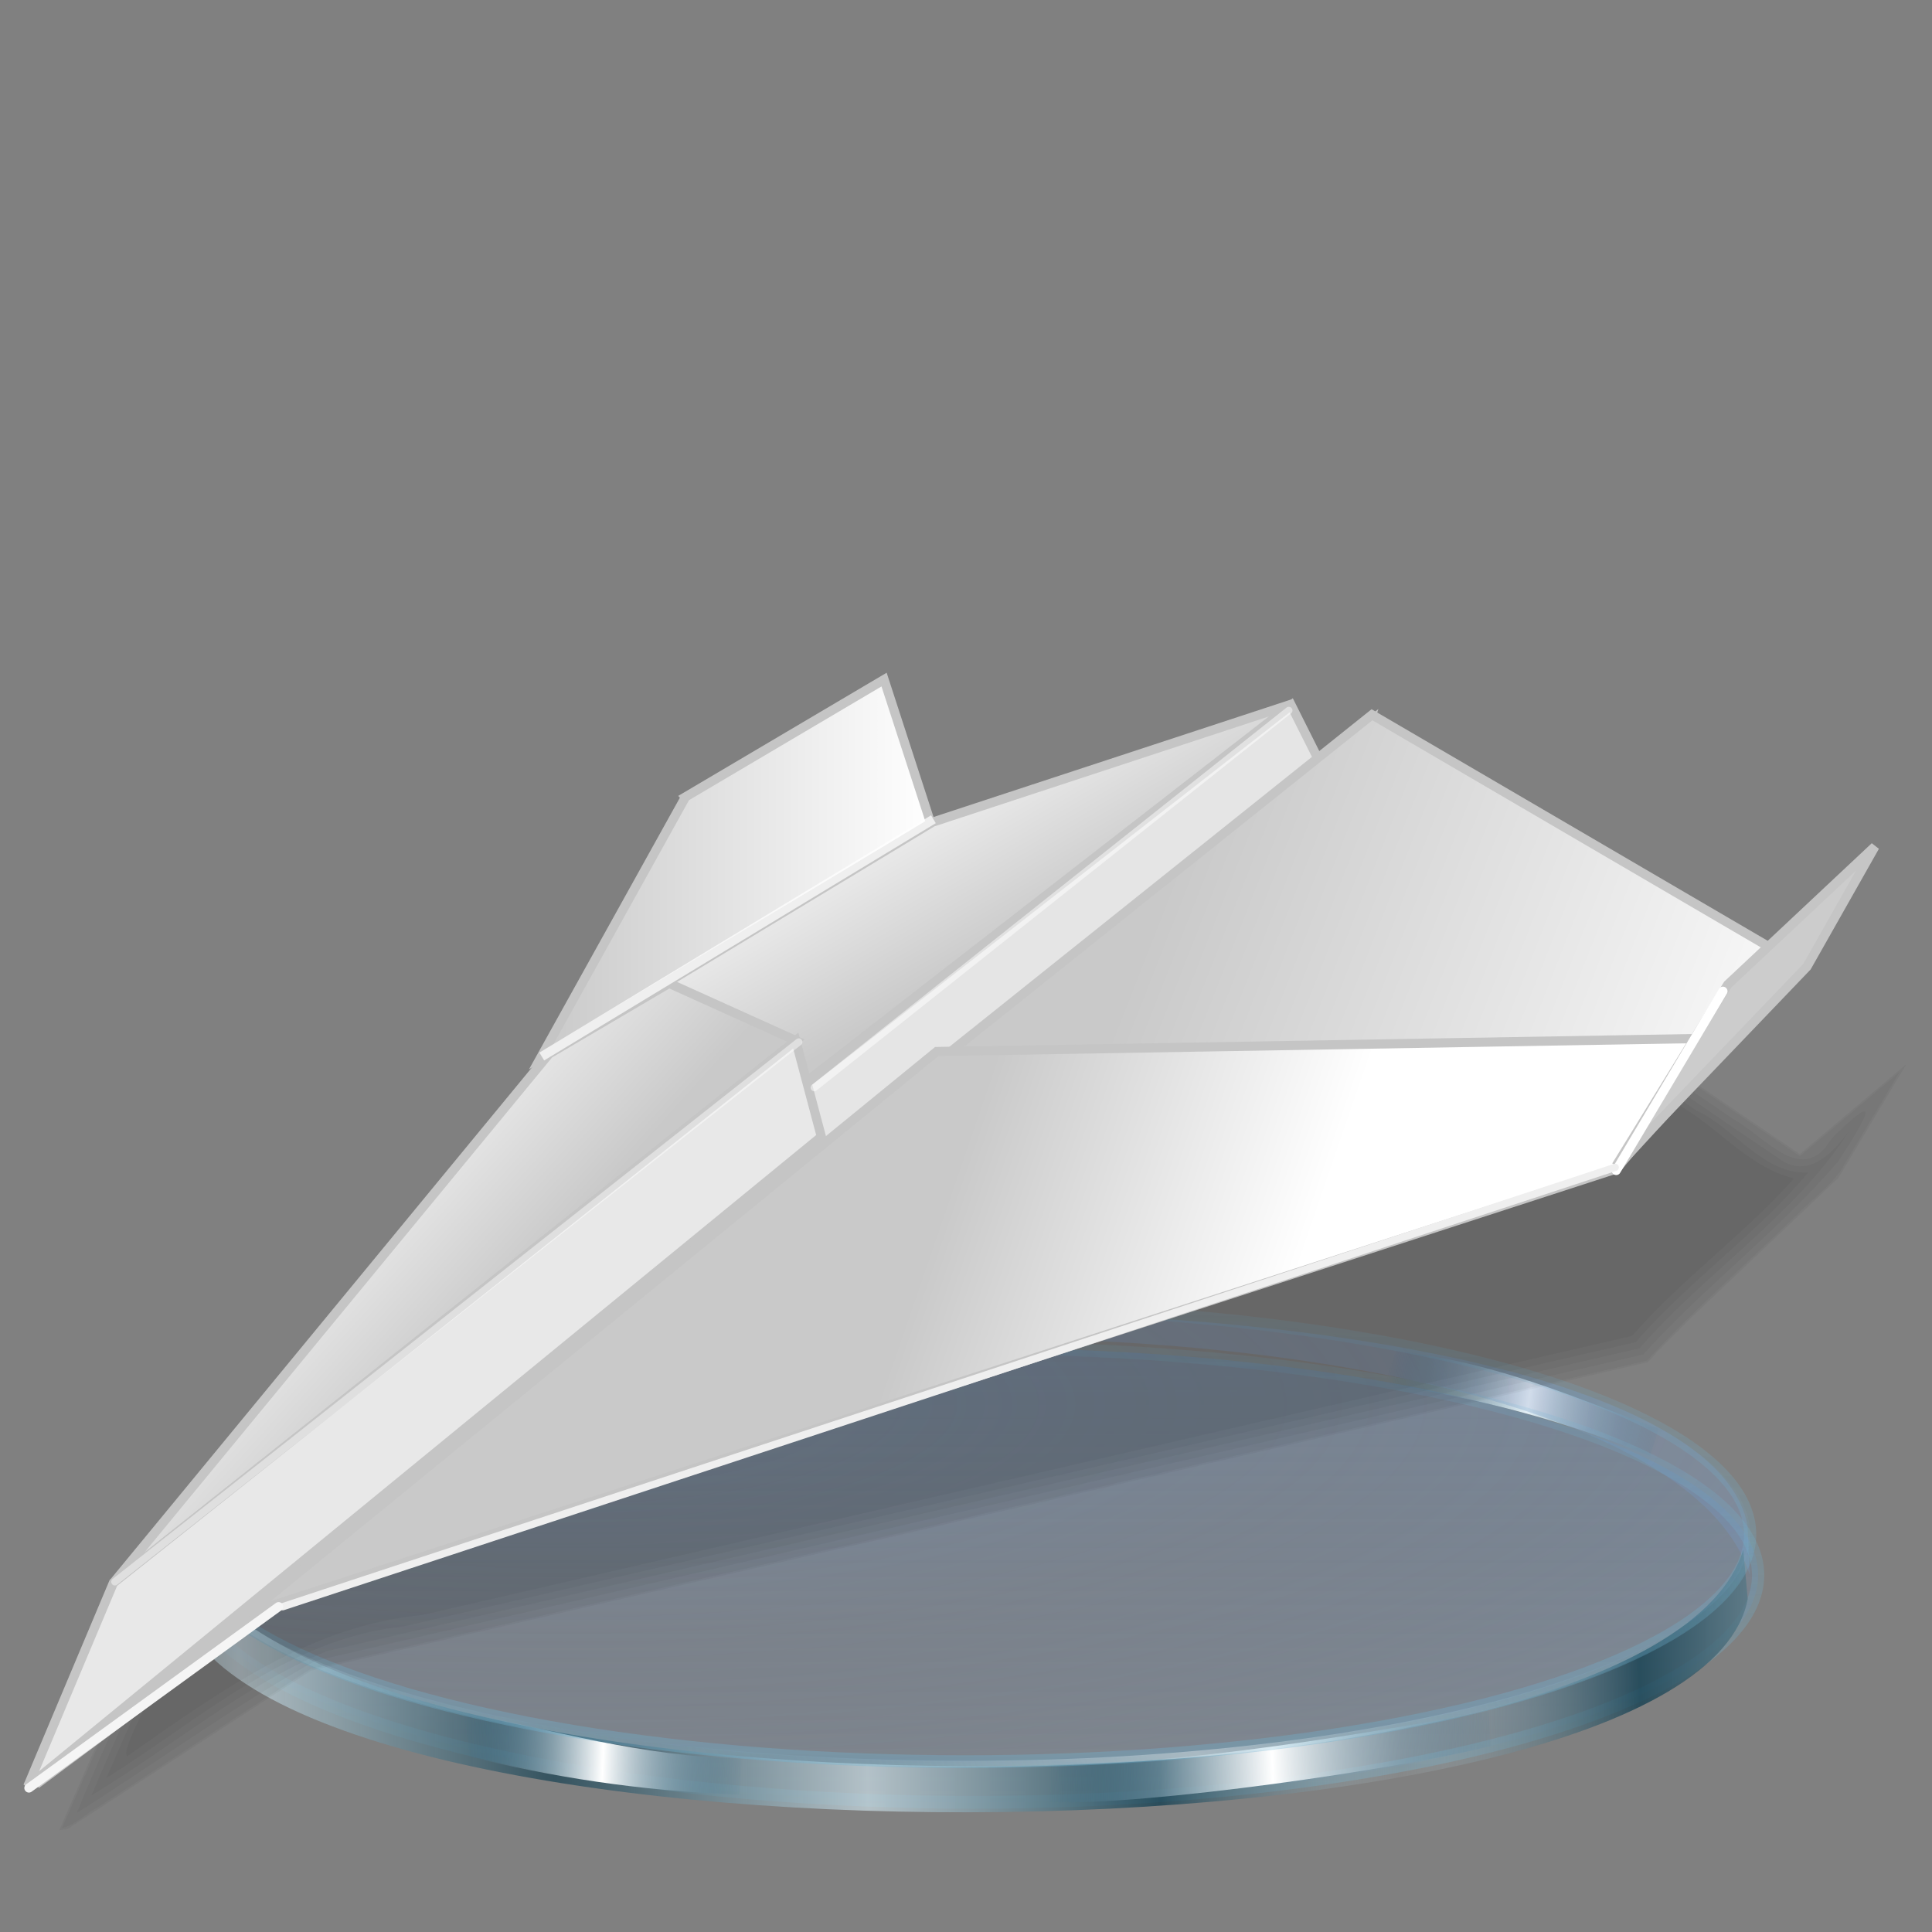 <?xml version="1.0" encoding="UTF-8" standalone="no"?>
<!-- Created with Inkscape (http://www.inkscape.org/) -->

<svg
   xmlns:dc="http://purl.org/dc/elements/1.1/"
   xmlns:cc="http://creativecommons.org/ns#"
   xmlns:rdf="http://www.w3.org/1999/02/22-rdf-syntax-ns#"
   xmlns:svg="http://www.w3.org/2000/svg"
   xmlns="http://www.w3.org/2000/svg"
   xmlns:xlink="http://www.w3.org/1999/xlink"
   xmlns:sodipodi="http://sodipodi.sourceforge.net/DTD/sodipodi-0.dtd"
   xmlns:inkscape="http://www.inkscape.org/namespaces/inkscape"
   id="svg2457"
   sodipodi:version="0.32"
   inkscape:version="0.91 r13725"
   width="256"
   height="256"
   version="1.0"
   sodipodi:docname="folder-activities.svg"
   inkscape:output_extension="org.inkscape.output.svg.inkscape">
  <rect width="100%" height="100%" fill="#808080" stroke="none"/>
  <defs
     id="defs2460">
    <linearGradient
       y2="-7.475"
       x2="16.09"
       y1="-7.475"
       x1="13.515"
       spreadMethod="reflect"
       gradientUnits="userSpaceOnUse"
       id="linearGradient2595"
       xlink:href="#linearGradient3578"
       inkscape:collect="always" />
    <linearGradient
       y2="-7.475"
       x2="16.09"
       y1="-2.21"
       x1="15.65"
       spreadMethod="reflect"
       gradientUnits="userSpaceOnUse"
       id="linearGradient3610"
       xlink:href="#linearGradient3578"
       inkscape:collect="always" />
    <linearGradient
       y2="-7.475"
       x2="16.09"
       y1="-6.409"
       x1="10.621"
       spreadMethod="reflect"
       gradientUnits="userSpaceOnUse"
       id="linearGradient3608"
       xlink:href="#linearGradient3578"
       inkscape:collect="always" />
    <linearGradient
       y2="-1.513"
       x2="9.718"
       y1="-5.887"
       x1="11.187"
       spreadMethod="reflect"
       gradientUnits="userSpaceOnUse"
       id="linearGradient3606"
       xlink:href="#linearGradient3578"
       inkscape:collect="always" />
    <linearGradient
       y2="-4.516"
       x2="12.916"
       y1="-3.754"
       x1="7.771"
       spreadMethod="reflect"
       gradientUnits="userSpaceOnUse"
       id="linearGradient3604"
       xlink:href="#linearGradient3578"
       inkscape:collect="always" />
    <linearGradient
       y2="-3.733"
       x2="14.94"
       y1="-2.275"
       x1="17.08"
       spreadMethod="reflect"
       gradientUnits="userSpaceOnUse"
       id="linearGradient3602"
       xlink:href="#linearGradient3578"
       inkscape:collect="always" />
    <linearGradient
       y2="-1.992"
       x2="17.377"
       y1="-6.256"
       x1="15.582"
       spreadMethod="reflect"
       gradientUnits="userSpaceOnUse"
       id="linearGradient3600"
       xlink:href="#linearGradient3578"
       inkscape:collect="always" />
    <linearGradient
       y2="-7.475"
       x2="16.09"
       y1="-10.978"
       x1="16.691"
       spreadMethod="reflect"
       gradientUnits="userSpaceOnUse"
       id="linearGradient3598"
       xlink:href="#linearGradient3578"
       inkscape:collect="always" />
    <linearGradient
       y2="-11.199"
       x2="11.132"
       y1="-11.391"
       x1="16.387"
       spreadMethod="reflect"
       gradientUnits="userSpaceOnUse"
       id="linearGradient3596"
       xlink:href="#linearGradient3578"
       inkscape:collect="always" />
    <linearGradient
       y2="-2.688"
       x2="8.696"
       y1="-11.587"
       x1="12.04"
       spreadMethod="reflect"
       gradientUnits="userSpaceOnUse"
       id="linearGradient3594"
       xlink:href="#linearGradient3578"
       inkscape:collect="always" />
    <linearGradient
       y2="-5.778"
       x2="11.372"
       y1="-10.151"
       x1="12.906"
       spreadMethod="reflect"
       gradientUnits="userSpaceOnUse"
       id="linearGradient3592"
       xlink:href="#linearGradient3578"
       inkscape:collect="always" />
    <linearGradient
       y2="-6.953"
       x2="17.747"
       y1="-5.908"
       x1="16.387"
       spreadMethod="reflect"
       gradientUnits="userSpaceOnUse"
       id="linearGradient3590"
       xlink:href="#linearGradient3578"
       inkscape:collect="always" />
    <linearGradient
       y2="-8.02"
       x2="17.07"
       y1="-7.475"
       x1="13.515"
       spreadMethod="reflect"
       gradientUnits="userSpaceOnUse"
       id="linearGradient3588"
       xlink:href="#linearGradient3578"
       inkscape:collect="always" />
    <linearGradient
       y2="-6.583"
       x2="18.617"
       y1="-5.212"
       x1="16.909"
       spreadMethod="reflect"
       gradientUnits="userSpaceOnUse"
       id="linearGradient3586"
       xlink:href="#linearGradient3578"
       inkscape:collect="always" />
    <linearGradient
       id="linearGradient3578">
      <stop
         id="stop3580"
         stop-color="#000000"
         stop-opacity="1" />
      <stop
         id="stop3582"
         offset="1"
         stop-color="#fffcfc"
         stop-opacity="1" />
    </linearGradient>
    <linearGradient
       y2="234.13"
       x2="144.1"
       y1="264.77"
       x1="66.09"
       spreadMethod="reflect"
       gradientTransform="matrix(0.827,0,0,0.862,114.192,14.734)"
       gradientUnits="userSpaceOnUse"
       id="linearGradient3881"
       xlink:href="#linearGradient3824"
       inkscape:collect="always" />
    <linearGradient
       y2="173.91"
       x2="67.09"
       y1="264.77"
       x1="66.09"
       gradientUnits="userSpaceOnUse"
       id="linearGradient3879"
       xlink:href="#linearGradient3773"
       inkscape:collect="always" />
    <radialGradient
       r="126.76"
       fy="149.73"
       fx="-39.669"
       cy="149.73"
       cx="-39.669"
       spreadMethod="reflect"
       gradientTransform="matrix(1,0,0,0.283,0,157.826)"
       gradientUnits="userSpaceOnUse"
       id="radialGradient3876"
       xlink:href="#linearGradient3815"
       inkscape:collect="always" />
    <linearGradient
       y2="254.22"
       x2="266.18"
       y1="253.18"
       x1="229.62"
       spreadMethod="reflect"
       gradientTransform="matrix(-0.827,0,0,0.633,365.062,74.618)"
       gradientUnits="userSpaceOnUse"
       id="linearGradient3874"
       xlink:href="#linearGradient3757"
       inkscape:collect="always" />
    <linearGradient
       y2="252.55"
       x2="249.45"
       y1="251.92"
       x1="226.48"
       spreadMethod="reflect"
       gradientTransform="matrix(0.827,0,0,0.608,-100.847,80.374)"
       gradientUnits="userSpaceOnUse"
       id="linearGradient3872"
       xlink:href="#linearGradient3757"
       inkscape:collect="always" />
    <linearGradient
       y2="234.6"
       x2="354.07"
       y1="236.06"
       x1="218.43"
       spreadMethod="reflect"
       gradientTransform="matrix(0.827,0,0,0.827,-100.847,27.345)"
       gradientUnits="userSpaceOnUse"
       id="linearGradient3868"
       xlink:href="#linearGradient3851"
       inkscape:collect="always" />
    <linearGradient
       y2="256.25"
       x2="17.757"
       y1="183.53"
       x1="17.757"
       gradientUnits="userSpaceOnUse"
       id="linearGradient3864"
       xlink:href="#linearGradient3765"
       inkscape:collect="always" />
    <linearGradient
       y2="252.55"
       x2="249.45"
       y1="251.92"
       x1="226.48"
       spreadMethod="reflect"
       gradientTransform="matrix(-0.82,-0.107,0.107,-0.82,367.072,422.465)"
       gradientUnits="userSpaceOnUse"
       id="linearGradient3862"
       xlink:href="#linearGradient3757"
       inkscape:collect="always" />
    <linearGradient
       y2="254.22"
       x2="266.18"
       y1="253.18"
       x1="229.62"
       spreadMethod="reflect"
       gradientTransform="matrix(0.827,0,0,-0.827,-106.377,393.99)"
       gradientUnits="userSpaceOnUse"
       id="linearGradient3860"
       xlink:href="#linearGradient3757"
       inkscape:collect="always" />
    <linearGradient
       id="linearGradient3757">
      <stop
         id="stop3759"
         stop-color="#ffffff"
         stop-opacity="1" />
      <stop
         id="stop3761"
         offset="1"
         stop-color="#286483"
         stop-opacity="0" />
    </linearGradient>
    <linearGradient
       id="linearGradient3765">
      <stop
         id="stop3767"
         stop-color="#668dbd"
         stop-opacity="0.353" />
      <stop
         id="stop3769"
         offset="1"
         stop-color="#668dbd"
         stop-opacity="0.094" />
    </linearGradient>
    <linearGradient
       id="linearGradient3773">
      <stop
         id="stop3775"
         stop-color="#70b5d4"
         stop-opacity="0.838" />
      <stop
         id="stop3777"
         offset="1"
         stop-color="#70b5d4"
         stop-opacity="0.275" />
    </linearGradient>
    <linearGradient
       id="linearGradient3815">
      <stop
         id="stop3817"
         stop-color="#9fcaff"
         stop-opacity="0.113" />
      <stop
         offset="1"
         id="stop3819"
         stop-color="#668dbd"
         stop-opacity="0" />
    </linearGradient>
    <linearGradient
       id="linearGradient3824">
      <stop
         id="stop3826"
         stop-color="#ffffff"
         stop-opacity="0.838" />
      <stop
         offset="1"
         id="stop3828"
         stop-color="#70b5d4"
         stop-opacity="0" />
    </linearGradient>
    <linearGradient
       id="linearGradient3851">
      <stop
         id="stop3853"
         stop-color="#123e50"
         stop-opacity="0.683" />
      <stop
         offset="0.371"
         id="stop3861"
         stop-color="#c6d7de"
         stop-opacity="0.749" />
      <stop
         offset="0.716"
         id="stop3859"
         stop-color="#123e50"
         stop-opacity="0.782" />
      <stop
         id="stop3855"
         offset="1"
         stop-color="#c3d4db"
         stop-opacity="0.099" />
    </linearGradient>
    <linearGradient
       id="linearGradient3172">
      <stop
         stop-opacity="1"
         stop-color="#c9c9c9"
         id="stop3174" />
      <stop
         stop-opacity="1"
         stop-color="#ffffff"
         id="stop3176"
         offset="1" />
    </linearGradient>
    <linearGradient
       y2="246.45"
       x2="583.91"
       y1="246.45"
       x1="370.41"
       gradientUnits="userSpaceOnUse"
       id="linearGradient3332"
       xlink:href="#linearGradient3172"
       inkscape:collect="always" />
    <linearGradient
       y2="217.37"
       x2="486.37"
       y1="332.11"
       x1="552.26"
       gradientUnits="userSpaceOnUse"
       id="linearGradient3334"
       xlink:href="#linearGradient3172"
       inkscape:collect="always" />
    <linearGradient
       y2="396.97"
       x2="234.41"
       y1="492.96"
       x1="340.64"
       gradientUnits="userSpaceOnUse"
       id="linearGradient3336"
       xlink:href="#linearGradient3172"
       inkscape:collect="always" />
    <linearGradient
       y2="407.59"
       x2="1058.62"
       y1="269.7"
       x1="706.89"
       gradientUnits="userSpaceOnUse"
       id="linearGradient3338"
       xlink:href="#linearGradient3172"
       inkscape:collect="always" />
    <linearGradient
       y2="529.58"
       x2="762.05"
       y1="466.42"
       x1="578.32"
       gradientUnits="userSpaceOnUse"
       id="linearGradient3340"
       xlink:href="#linearGradient3172"
       inkscape:collect="always" />
  </defs>
  <sodipodi:namedview
     inkscape:window-height="1057"
     inkscape:window-width="1920"
     inkscape:pageshadow="2"
     inkscape:pageopacity="0"
     guidetolerance="10.0"
     gridtolerance="10.0"
     objecttolerance="10.0"
     borderopacity="1.0"
     bordercolor="#666666"
     pagecolor="#ffffff"
     id="base"
     showgrid="false"
     inkscape:zoom="3.3789062"
     inkscape:cx="128"
     inkscape:cy="128"
     inkscape:window-x="-2"
     inkscape:window-y="-5"
     inkscape:current-layer="svg2457"
     inkscape:window-maximized="1" />
  <g
     id="g3846"
     transform="translate(-6.554,-0.92)">
    <path
       sodipodi:nodetypes="ccccc"
       inkscape:connector-curvature="0"
       id="path3807"
       d="m 54.736,189.873 c 11.343,-2.986 45.459,-11.095 58.887,-9.859 l -0.886,-4.417 c -12.716,0.165 -45.309,4.766 -58.434,9.796 z"
       opacity="0.6"
       fill="url(#linearGradient3860)"
       stroke="none"
       fill-opacity="1" />
    <path
       d="m 225.185,193.85 c -10.996,-4.577 -21.979,-7.512 -35.16,-9.587 l 1.518,-4.32 c 13.501,1.503 24.017,6.306 34.784,10.309 z"
       id="path3803"
       inkscape:connector-curvature="0"
       sodipodi:nodetypes="ccccc"
       fill="url(#linearGradient3862)"
       stroke="none"
       fill-opacity="1" />
    <path
       sodipodi:nodetypes="ccccc"
       inkscape:connector-curvature="0"
       id="path3781"
       d="m 29.953,202.769 0.296,6.783 c 17.429,-41.667 194.672,-41.857 208.155,0 l -0.296,-6.502 C 231.103,165.66 39.311,165.153 29.953,202.769 Z"
       fill="#7b97c2"
       stroke="none"
       fill-opacity="0.332" />
    <ellipse
       transform="matrix(0.827,0,0,0.862,115.18,19.83)"
       id="path3755"
       stroke-miterlimit="4"
       cx="24.564"
       cy="220.19"
       rx="125.78"
       ry="34.923"
       stroke-dasharray="none"
       stroke-opacity="0.427"
       fill="url(#linearGradient3864)"
       stroke="url(#linearGradient3879)"
       fill-opacity="1"
       stroke-width="1.959" />
    <path
       d="m 29.983,213.069 0.067,-8.22 c 13.102,40.124 195.927,39.629 207.496,1.437 l 0.592,6.502 C 231.132,250.178 39.34,250.685 29.983,213.069 Z"
       id="path3783"
       inkscape:connector-curvature="0"
       sodipodi:nodetypes="ccccc"
       fill="url(#linearGradient3868)"
       stroke="none"
       fill-opacity="1" />
    <ellipse
       id="path3785"
       transform="matrix(0.827,0,0,0.89,114.517,13.925)"
       stroke-miterlimit="4"
       cx="24.564"
       cy="220.19"
       rx="125.78"
       ry="34.923"
       stroke-dasharray="none"
       stroke-opacity="0.427"
       fill="none"
       stroke="url(#linearGradient3879)"
       stroke-width="1.959" />
    <path
       sodipodi:nodetypes="ccccc"
       inkscape:connector-curvature="0"
       id="path3789"
       d="m 68.008,227.81 c 11.496,2.29 23.526,5.878 36.865,6.135 l -0.346,4.779 c -13.505,-0.504 -25.08,-2.407 -35.682,-5.023 z"
       fill="url(#linearGradient3872)"
       stroke="none"
       fill-opacity="1" />
    <path
       d="m 203.819,227.637 c -11.343,2.117 -44.492,8.055 -57.986,6.597 l -0.144,5.491 c 12.959,0.451 46.312,-4.401 58.375,-7.444 z"
       id="path3799"
       inkscape:connector-curvature="0"
       sodipodi:nodetypes="ccccc"
       fill="url(#linearGradient3874)"
       stroke="none"
       fill-opacity="1" />
    <ellipse
       id="path3811"
       transform="matrix(0.827,0,0,0.862,114.122,14.437)"
       stroke-miterlimit="4"
       cx="24.564"
       cy="220.19"
       rx="125.78"
       ry="34.923"
       stroke-dasharray="none"
       stroke-opacity="0.427"
       fill="url(#radialGradient3876)"
       stroke="url(#linearGradient3879)"
       fill-opacity="1"
       stroke-width="1.959" />
    <path
       sodipodi:nodetypes="csc"
       inkscape:connector-curvature="0"
       id="path3821"
       d="m 238.526,204.545 c 0,16.626 -46.571,30.105 -104.02,30.105 -57.448,0 -104.02,-13.478 -104.02,-30.105"
       stroke-miterlimit="4"
       stroke-dasharray="none"
       stroke-opacity="0.427"
       fill="none"
       stroke="url(#linearGradient3881)"
       stroke-width="0.827" />
  </g>
  <g
     inkscape:label="1. réteg"
     id="layer1"
     transform="translate(2.151,-3.489)">
    <g
       id="g2637">
      <g
         id="g3612"
         transform="translate(-2.572,0)">
        <g
           id="g2650"
           fill="url(#linearGradient2595)"
           font-family="Bitstream Vera Sans"
           stroke="none"
           font-style="normal"
           fill-opacity="1"
           font-weight="normal"
           font-size="12">
          <path
             id="path2652"
             d="m 16.188,-12.219 -4.094,0.031 0.707,0.707 4.094,-0.031 -0.707,-0.707 z"
             inkscape:connector-curvature="0"
             fill="url(#linearGradient2595)"
             fill-opacity="1" />
          <path
             id="path2654"
             d="M 12.094,-12.188 8.75,-3.438 9.457,-2.73 12.801,-11.48 12.094,-12.188 z"
             inkscape:connector-curvature="0"
             fill="url(#linearGradient2595)"
             fill-opacity="1" />
          <path
             id="path2662"
             d="m 14.75,-5.688 0.781,2.219 0.707,0.707 -0.781,-2.219 L 14.75,-5.688 z"
             inkscape:connector-curvature="0"
             fill="url(#linearGradient2595)"
             fill-opacity="1" />
          <path
             id="path2664"
             d="m 15.531,-3.469 0,0.031 0.707,0.707 0,-0.031 L 15.531,-3.469 z"
             inkscape:connector-curvature="0"
             fill="url(#linearGradient2595)"
             fill-opacity="1" />
          <path
             id="path2672"
             d="m 17.92,-11.52 c -0.442,-0.442 -1.024,-0.714 -1.733,-0.699 l 0.707,0.707 c 0.709,-0.015 1.291,0.258 1.733,0.699 l -0.707,-0.707 z"
             inkscape:connector-curvature="0"
             fill="url(#linearGradient2595)"
             fill-opacity="1" />
          <path
             id="path2674"
             d="m 16.219,-11.969 c 0.6,0.003 1.098,0.243 1.481,0.626 l 0.707,0.707 c -0.383,-0.383 -0.882,-0.623 -1.481,-0.626 L 16.219,-11.969 z"
             inkscape:connector-curvature="0"
             fill="url(#linearGradient3598)"
             fill-opacity="1" />
          <path
             id="path2676"
             d="m 17.7,-11.343 c 1.561,1.561 1.198,5.5 -2.106,5.437 l 0.707,0.707 c 3.305,0.063 3.668,-3.875 2.106,-5.437 l -0.707,-0.707 z"
             inkscape:connector-curvature="0"
             fill="url(#linearGradient2595)"
             fill-opacity="1" />
          <path
             id="path2678"
             d="m 15.594,-5.906 0.781,2.188 0.707,0.707 -0.781,-2.188 L 15.594,-5.906 z"
             inkscape:connector-curvature="0"
             fill="url(#linearGradient2595)"
             fill-opacity="1" />
          <path
             id="path2680"
             d="m 16.375,-3.719 -0.656,0 0.707,0.707 0.656,0 L 16.375,-3.719 z"
             inkscape:connector-curvature="0"
             fill="url(#linearGradient2595)"
             fill-opacity="1" />
          <path
             id="path2684"
             d="m 14.875,-5.969 -4.312,0 0.707,0.707 4.312,0 L 14.875,-5.969 z"
             inkscape:connector-curvature="0"
             fill="url(#linearGradient2595)"
             fill-opacity="1" />
          <path
             id="path2686"
             d="M 10.562,-5.969 9.75,-3.75 l 0.707,0.707 0.812,-2.219 L 10.562,-5.969 z"
             inkscape:connector-curvature="0"
             fill="url(#linearGradient2595)"
             fill-opacity="1" />
          <path
             id="path2690"
             d="m 9.188,-3.75 3.094,-8.156 0.707,0.707 L 9.895,-3.043 9.188,-3.75 z"
             inkscape:connector-curvature="0"
             fill="url(#linearGradient3594)"
             fill-opacity="1" />
          <path
             id="path2660"
             d="m 10.812,-5.688 3.938,0 0.707,0.707 -3.938,0 L 10.812,-5.688 z"
             inkscape:connector-curvature="0"
             fill="url(#linearGradient3608)"
             fill-opacity="1" />
          <path
             id="path2682"
             d="m 15.719,-3.719 -0.844,-2.25 0.707,0.707 0.844,2.25 L 15.719,-3.719 z"
             inkscape:connector-curvature="0"
             fill="url(#linearGradient3610)"
             fill-opacity="1" />
          <path
             id="path2688"
             d="m 9.75,-3.75 -0.562,0 0.707,0.707 0.563,0 L 9.75,-3.75 z"
             inkscape:connector-curvature="0"
             fill="url(#linearGradient2595)"
             fill-opacity="1" />
          <path
             id="path2692"
             d="m 12.281,-11.906 3.938,-0.062 0.707,0.707 -3.938,0.062 -0.707,-0.707 z"
             inkscape:connector-curvature="0"
             fill="url(#linearGradient3596)"
             fill-opacity="1" />
          <path
             id="path2694"
             d="m 13.594,-11.375 1.844,4.938 0.707,0.707 -1.844,-4.937 L 13.594,-11.375 z"
             inkscape:connector-curvature="0"
             fill="url(#linearGradient2595)"
             fill-opacity="1" />
          <path
             id="path2698"
             d="M 17.297,-10.695 C 16.872,-11.12 16.292,-11.392 15.594,-11.375 l 0.707,0.707 c 0.699,-0.017 1.278,0.255 1.703,0.68 L 17.297,-10.695 z"
             inkscape:connector-curvature="0"
             fill="url(#linearGradient2595)"
             fill-opacity="1" />
          <path
             id="path2700"
             d="m 15.594,-11.375 -2,0 0.707,0.707 2,0 L 15.594,-11.375 z"
             inkscape:connector-curvature="0"
             fill="url(#linearGradient2595)"
             fill-opacity="1" />
          <path
             id="path2702"
             d="m 12.5,-11.25 -1.781,4.875 0.707,0.707 1.781,-4.875 L 12.5,-11.25 z"
             inkscape:connector-curvature="0"
             fill="url(#linearGradient2595)"
             fill-opacity="1" />
          <path
             id="path2704"
             d="m 10.719,-6.375 4,0.062 0.707,0.707 -4,-0.062 L 10.719,-6.375 z"
             inkscape:connector-curvature="0"
             fill="url(#linearGradient2595)"
             fill-opacity="1" />
          <path
             id="path2706"
             d="m 14.719,-6.312 -1.75,-4.938 0.707,0.707 1.75,4.937 L 14.719,-6.312 z"
             inkscape:connector-curvature="0"
             fill="url(#linearGradient2595)"
             fill-opacity="1" />
          <path
             id="path2708"
             d="m 12.969,-11.25 -0.469,0 0.707,0.707 0.469,0 L 12.969,-11.25 z"
             inkscape:connector-curvature="0"
             fill="url(#linearGradient2595)"
             fill-opacity="1" />
          <path
             id="path2710"
             d="m 13.969,-11.125 1.594,0 0.707,0.707 -1.594,0 L 13.969,-11.125 z"
             inkscape:connector-curvature="0"
             fill="url(#linearGradient2595)"
             fill-opacity="1" />
          <path
             id="path2712"
             d="m 15.562,-11.125 c 0.701,-0.017 1.245,0.227 1.627,0.608 l 0.707,0.707 C 17.515,-10.191 16.97,-10.435 16.27,-10.418 L 15.562,-11.125 z"
             inkscape:connector-curvature="0"
             fill="url(#linearGradient2595)"
             fill-opacity="1" />
          <path
             id="path2714"
             d="m 17.189,-10.517 c 1.227,1.227 0.768,3.872 -1.595,3.798 l 0.707,0.707 c 2.364,0.075 2.822,-2.571 1.595,-3.798 L 17.189,-10.517 z"
             inkscape:connector-curvature="0"
             fill="url(#linearGradient3588)"
             fill-opacity="1" />
          <path
             id="path2716"
             d="m 15.594,-6.719 -1.625,-4.406 0.707,0.707 1.625,4.406 L 15.594,-6.719 z"
             inkscape:connector-curvature="0"
             fill="url(#linearGradient2595)"
             fill-opacity="1" />
          <path
             id="path2696"
             d="m 15.438,-6.438 c 2.997,0.075 3.231,-2.885 1.859,-4.257 l 0.707,0.707 c 1.372,1.372 1.138,4.332 -1.859,4.257 L 15.438,-6.438 z"
             inkscape:connector-curvature="0"
             fill="url(#linearGradient3590)"
             fill-opacity="1" />
          <path
             id="path2722"
             d="m 11.156,-6.656 1.594,-4.375 0.707,0.707 -1.594,4.375 L 11.156,-6.656 z"
             inkscape:connector-curvature="0"
             fill="url(#linearGradient3592)"
             fill-opacity="1" />
          <path
             id="path2718"
             d="m 12.75,-11.031 1.625,4.375 0.707,0.707 -1.625,-4.375 L 12.75,-11.031 z"
             inkscape:connector-curvature="0"
             fill="url(#linearGradient2595)"
             fill-opacity="1" />
          <path
             id="path2720"
             d="m 14.375,-6.656 -3.219,0 0.707,0.707 3.219,0 L 14.375,-6.656 z"
             inkscape:connector-curvature="0"
             fill="url(#linearGradient2595)"
             fill-opacity="1" />
          <path
             id="path2670"
             d="m 15.969,-5.688 c 3.266,0.063 3.65,-4.134 1.952,-5.832 l 0.707,0.707 c 1.698,1.698 1.315,5.895 -1.952,5.832 L 15.969,-5.688 z"
             inkscape:connector-curvature="0"
             fill="url(#linearGradient3586)"
             fill-opacity="1" />
          <path
             id="path2668"
             d="m 16.781,-3.438 -0.812,-2.25 0.707,0.707 0.812,2.25 L 16.781,-3.438 z"
             inkscape:connector-curvature="0"
             fill="url(#linearGradient3600)"
             fill-opacity="1" />
          <path
             id="path2666"
             d="m 15.531,-3.438 1.25,0 0.707,0.707 -1.25,0 L 15.531,-3.438 z"
             inkscape:connector-curvature="0"
             fill="url(#linearGradient3602)"
             fill-opacity="1" />
          <path
             id="path2656"
             d="m 8.75,-3.438 1.25,0 0.707,0.707 -1.25,0 L 8.75,-3.438 z"
             inkscape:connector-curvature="0"
             fill="url(#linearGradient3604)"
             fill-opacity="1" />
          <path
             id="path2658"
             d="m 10,-3.438 0.812,-2.25 0.707,0.707 -0.812,2.25 L 10,-3.438 z"
             inkscape:connector-curvature="0"
             fill="url(#linearGradient3606)"
             fill-opacity="1" />
        </g>
        <path
           id="path2505"
           d="m 16.188,-12.175 -4.094,0.031 -3.344,8.75 1.25,0 0.813,-2.25 3.938,0 0.781,2.219 0,0.031 1.25,0 -0.812,-2.25 c 4.116,0.079 3.654,-6.604 0.219,-6.531 z m 0.031,0.25 c 3.044,0.014 3.491,6.141 -0.625,6.063 l 0.781,2.188 -0.656,0 -0.844,-2.25 -4.312,0 -0.813,2.219 -0.562,0 3.094,-8.156 3.938,-0.062 z m -2.625,0.594 1.844,4.938 c 3.925,0.098 3.111,-5.01 0.156,-4.938 l -2,0 z m -1.094,0.125 -1.781,4.875 4,0.062 -1.75,-4.938 -0.469,0 z m 1.469,0.125 1.594,0 c 2.954,-0.073 3.13,4.504 0.031,4.406 l -1.625,-4.406 z m -1.219,0.094 1.625,4.375 -3.219,0 1.594,-4.375 z"
           inkscape:connector-curvature="0"
           fill="#333333"
           font-family="Bitstream Vera Sans"
           stroke="none"
           font-style="normal"
           fill-opacity="1"
           font-weight="normal"
           font-size="12" />
      </g>
      <path
         id="text2170"
         d="m 6.087,-4.024 c -0.011,-0.011 -0.022,-0.019 -0.035,-0.024 -0.012,-0.006 -0.026,-0.008 -0.041,-0.008 -0.053,1e-6 -0.094,0.032 -0.122,0.095 -0.028,0.063 -0.042,0.153 -0.042,0.27 l 0,0.548 -0.094,0 0,-1.04 0.094,0 0,0.162 c 0.02,-0.063 0.045,-0.11 0.077,-0.14 0.032,-0.031 0.07,-0.046 0.115,-0.046 0.006,1e-6 0.014,9.31e-4 0.021,0.003 0.008,0.001 0.016,0.003 0.026,0.006 l 5.09e-4,0.176 m 0.298,-0.04 c -0.05,1e-6 -0.09,0.036 -0.119,0.108 -0.029,0.071 -0.044,0.169 -0.044,0.294 0,0.124 0.014,0.223 0.043,0.294 0.029,0.071 0.069,0.107 0.12,0.107 0.05,0 0.089,-0.036 0.119,-0.108 0.029,-0.072 0.044,-0.17 0.044,-0.294 0,-0.123 -0.015,-0.221 -0.044,-0.293 -0.029,-0.072 -0.069,-0.109 -0.119,-0.109 m 0,-0.145 c 0.081,1e-6 0.145,0.048 0.192,0.145 0.046,0.097 0.07,0.23 0.07,0.401 -1e-6,0.17 -0.023,0.304 -0.07,0.401 -0.046,0.097 -0.11,0.145 -0.192,0.145 -0.082,0 -0.146,-0.048 -0.192,-0.145 -0.046,-0.097 -0.069,-0.231 -0.069,-0.401 0,-0.171 0.023,-0.305 0.069,-0.401 0.046,-0.097 0.111,-0.145 0.192,-0.145 m 0.637,0.145 c -0.05,1e-6 -0.09,0.036 -0.119,0.108 -0.029,0.071 -0.044,0.169 -0.044,0.294 0,0.124 0.014,0.223 0.043,0.294 0.029,0.071 0.069,0.107 0.12,0.107 0.05,0 0.089,-0.036 0.119,-0.108 0.029,-0.072 0.044,-0.17 0.044,-0.294 0,-0.123 -0.015,-0.221 -0.044,-0.293 -0.029,-0.072 -0.069,-0.109 -0.119,-0.109 m 0,-0.145 c 0.081,1e-6 0.145,0.048 0.192,0.145 0.046,0.097 0.07,0.23 0.07,0.401 0,0.17 -0.023,0.304 -0.07,0.401 -0.046,0.097 -0.11,0.145 -0.192,0.145 -0.082,0 -0.146,-0.048 -0.192,-0.145 -0.046,-0.097 -0.069,-0.231 -0.069,-0.401 0,-0.171 0.023,-0.305 0.069,-0.401 0.046,-0.097 0.111,-0.145 0.192,-0.145 m 0.509,-0.27 0,0.295 0.193,0 0,0.133 -0.193,0 0,0.565 c -1e-6,0.085 0.006,0.139 0.019,0.163 0.013,0.024 0.039,0.036 0.078,0.036 l 0.096,0 0,0.143 -0.096,0 c -0.072,0 -0.122,-0.024 -0.15,-0.073 -0.027,-0.05 -0.041,-0.139 -0.041,-0.269 l 0,-0.565 -0.069,0 0,-0.133 0.069,0 0,-0.295 0.094,0 m 0.424,0.103 0,0.521 0.129,0 c 0.048,0 0.085,-0.023 0.111,-0.068 0.026,-0.045 0.039,-0.11 0.039,-0.193 0,-0.083 -0.013,-0.147 -0.039,-0.192 -0.026,-0.045 -0.063,-0.068 -0.111,-0.068 l -0.129,0 m -0.103,-0.154 0.232,0 c 0.085,1e-6 0.15,0.035 0.193,0.106 0.044,0.07 0.066,0.173 0.066,0.308 0,0.137 -0.022,0.24 -0.066,0.31 -0.043,0.07 -0.108,0.105 -0.193,0.105 l -0.129,0 0,0.557 -0.103,0 0,-1.387 m 0.838,0.864 c -0.076,0 -0.128,0.016 -0.157,0.047 -0.029,0.032 -0.044,0.085 -0.044,0.162 0,0.061 0.011,0.109 0.033,0.145 0.022,0.035 0.052,0.053 0.09,0.053 0.052,0 0.094,-0.033 0.125,-0.1 0.032,-0.068 0.047,-0.157 0.047,-0.268 l 0,-0.038 -0.093,0 m 0.187,-0.071 0,0.594 -0.094,0 0,-0.158 c -0.021,0.063 -0.048,0.11 -0.08,0.14 -0.032,0.03 -0.071,0.045 -0.117,0.045 -0.058,0 -0.105,-0.03 -0.139,-0.089 -0.034,-0.06 -0.051,-0.14 -0.051,-0.241 0,-0.117 0.021,-0.205 0.064,-0.265 0.043,-0.059 0.107,-0.089 0.192,-0.089 l 0.131,0 0,-0.017 c 0,-0.079 -0.014,-0.139 -0.043,-0.182 -0.028,-0.043 -0.068,-0.065 -0.119,-0.065 -0.033,1e-6 -0.064,0.007 -0.095,0.021 -0.031,0.014 -0.061,0.036 -0.089,0.064 l 0,-0.158 c 0.034,-0.024 0.068,-0.042 0.1,-0.054 0.032,-0.012 0.064,-0.019 0.094,-0.019 0.082,1e-6 0.144,0.039 0.185,0.117 0.041,0.078 0.061,0.196 0.061,0.355 m 0.193,-0.852 0.094,0 0,1.445 -0.094,0 0,-1.445 m 0.647,0.92 c -1e-6,0.089 0.012,0.158 0.036,0.209 0.024,0.05 0.057,0.075 0.099,0.075 0.042,0 0.075,-0.025 0.098,-0.076 0.024,-0.051 0.036,-0.12 0.036,-0.208 0,-0.087 -0.012,-0.155 -0.037,-0.206 -0.024,-0.051 -0.057,-0.077 -0.099,-0.077 -0.041,1e-6 -0.074,0.025 -0.098,0.076 -0.024,0.051 -0.036,0.12 -0.036,0.207 m 0.277,0.278 c -0.02,0.048 -0.044,0.083 -0.07,0.106 -0.026,0.022 -0.057,0.033 -0.092,0.033 -0.058,0 -0.106,-0.038 -0.143,-0.115 -0.036,-0.077 -0.054,-0.178 -0.054,-0.302 0,-0.124 0.018,-0.224 0.055,-0.302 0.037,-0.077 0.084,-0.116 0.142,-0.116 0.035,1e-6 0.066,0.012 0.092,0.035 0.026,0.023 0.05,0.058 0.07,0.105 l 0,-0.122 0.073,0 0,0.684 c 0.05,-0.014 0.088,-0.055 0.116,-0.124 0.028,-0.069 0.042,-0.159 0.042,-0.268 -10e-7,-0.066 -0.005,-0.128 -0.016,-0.187 -0.011,-0.058 -0.027,-0.112 -0.048,-0.162 -0.035,-0.081 -0.078,-0.143 -0.129,-0.186 -0.051,-0.043 -0.106,-0.065 -0.165,-0.065 -0.042,2e-6 -0.082,0.01 -0.12,0.031 -0.038,0.02 -0.074,0.05 -0.106,0.089 -0.053,0.063 -0.095,0.146 -0.125,0.249 -0.03,0.102 -0.045,0.213 -0.045,0.333 0,0.098 0.01,0.191 0.029,0.277 0.02,0.086 0.048,0.162 0.085,0.228 0.036,0.064 0.077,0.113 0.124,0.147 0.047,0.034 0.097,0.051 0.15,0.051 0.044,0 0.087,-0.014 0.129,-0.041 0.042,-0.027 0.081,-0.065 0.117,-0.115 l 0.046,0.103 c -0.042,0.06 -0.089,0.106 -0.139,0.137 -0.05,0.032 -0.101,0.048 -0.152,0.048 -0.063,-10e-7 -0.122,-0.02 -0.178,-0.061 -0.056,-0.04 -0.105,-0.099 -0.149,-0.176 -0.043,-0.077 -0.077,-0.167 -0.099,-0.268 -0.023,-0.102 -0.034,-0.212 -0.034,-0.329 -10e-7,-0.113 0.012,-0.22 0.035,-0.322 0.023,-0.102 0.056,-0.192 0.099,-0.269 0.044,-0.079 0.094,-0.139 0.152,-0.18 0.057,-0.042 0.118,-0.063 0.182,-0.063 0.072,1e-6 0.139,0.027 0.2,0.081 0.062,0.054 0.114,0.13 0.155,0.229 0.025,0.061 0.045,0.127 0.058,0.198 0.014,0.071 0.02,0.145 0.02,0.221 -2e-6,0.163 -0.027,0.291 -0.081,0.385 -0.054,0.094 -0.128,0.143 -0.224,0.147 l 0,-0.143 m 0.851,-0.311 c -10e-7,-0.124 -0.014,-0.22 -0.042,-0.288 -0.028,-0.068 -0.067,-0.102 -0.118,-0.102 -0.05,1e-6 -0.089,0.034 -0.118,0.102 -0.028,0.068 -0.042,0.164 -0.042,0.288 0,0.123 0.014,0.219 0.042,0.287 0.028,0.068 0.067,0.102 0.118,0.102 0.051,1e-6 0.09,-0.034 0.118,-0.102 0.028,-0.068 0.042,-0.164 0.042,-0.287 m 0.094,0.403 c -1e-6,0.177 -0.022,0.309 -0.065,0.395 -0.043,0.087 -0.109,0.13 -0.198,0.13 -0.033,-1e-6 -0.064,-0.005 -0.093,-0.014 -0.029,-0.009 -0.058,-0.022 -0.085,-0.041 l 0,-0.166 c 0.027,0.027 0.055,0.047 0.081,0.06 0.027,0.013 0.054,0.02 0.082,0.02 0.061,-1e-6 0.107,-0.029 0.138,-0.088 0.031,-0.058 0.046,-0.146 0.046,-0.265 l 0,-0.085 c -0.019,0.061 -0.044,0.107 -0.074,0.137 -0.03,0.03 -0.066,0.046 -0.108,0.046 -0.07,0 -0.126,-0.049 -0.169,-0.146 -0.043,-0.097 -0.064,-0.226 -0.064,-0.386 0,-0.161 0.021,-0.29 0.064,-0.387 0.043,-0.097 0.099,-0.146 0.169,-0.146 0.042,1e-6 0.078,0.015 0.108,0.046 0.03,0.03 0.055,0.076 0.074,0.137 l 0,-0.158 0.094,0 0,0.911 m 0.637,-0.712 c 0.023,-0.077 0.051,-0.133 0.084,-0.17 0.033,-0.037 0.071,-0.055 0.115,-0.055 0.059,1e-6 0.105,0.038 0.137,0.114 0.032,0.076 0.048,0.183 0.048,0.323 l 0,0.628 -0.094,0 0,-0.622 c -10e-7,-0.1 -0.01,-0.174 -0.029,-0.222 -0.019,-0.048 -0.049,-0.072 -0.089,-0.072 -0.049,1e-6 -0.087,0.029 -0.115,0.088 -0.028,0.059 -0.042,0.139 -0.042,0.241 l 0,0.588 -0.094,0 0,-0.622 c 0,-0.1 -0.01,-0.174 -0.029,-0.222 -0.019,-0.048 -0.049,-0.072 -0.09,-0.072 -0.048,1e-6 -0.086,0.03 -0.114,0.089 -0.028,0.059 -0.042,0.139 -0.042,0.24 l 0,0.588 -0.094,0 0,-1.04 0.094,0 0,0.162 c 0.021,-0.064 0.047,-0.111 0.077,-0.141 0.03,-0.03 0.065,-0.046 0.106,-0.046 0.041,1e-6 0.077,0.019 0.105,0.058 0.029,0.038 0.051,0.094 0.065,0.167 m 0.831,0.318 c -0.076,0 -0.128,0.016 -0.157,0.047 -0.029,0.032 -0.044,0.085 -0.044,0.162 0,0.061 0.011,0.109 0.033,0.145 0.022,0.035 0.052,0.053 0.09,0.053 0.052,0 0.094,-0.033 0.125,-0.1 0.032,-0.068 0.047,-0.157 0.047,-0.268 l 0,-0.038 -0.093,0 m 0.187,-0.071 0,0.594 -0.094,0 0,-0.158 c -0.021,0.063 -0.048,0.11 -0.08,0.14 -0.032,0.03 -0.071,0.045 -0.117,0.045 -0.058,0 -0.105,-0.03 -0.139,-0.089 -0.034,-0.06 -0.051,-0.14 -0.051,-0.241 0,-0.117 0.021,-0.205 0.064,-0.265 0.043,-0.059 0.107,-0.089 0.192,-0.089 l 0.131,0 0,-0.017 c 0,-0.079 -0.014,-0.139 -0.043,-0.182 -0.028,-0.043 -0.068,-0.065 -0.119,-0.065 -0.033,1e-6 -0.064,0.007 -0.095,0.021 -0.031,0.014 -0.061,0.036 -0.089,0.064 l 0,-0.158 c 0.034,-0.024 0.068,-0.042 0.1,-0.054 0.032,-0.012 0.064,-0.019 0.094,-0.019 0.082,1e-6 0.144,0.039 0.185,0.117 0.041,0.078 0.061,0.196 0.061,0.355 m 0.193,-0.447 0.094,0 0,1.04 -0.094,0 0,-1.04 m 0,-0.405 0.094,0 0,0.216 -0.094,0 0,-0.216 m 0.289,0 0.094,0 0,1.445 -0.094,0 0,-1.445 m 0.302,1.209 0.107,0 0,0.236 -0.107,0 0,-0.236 m 0.729,-0.764 0,0.16 c -0.026,-0.027 -0.053,-0.046 -0.08,-0.059 -0.026,-0.014 -0.053,-0.02 -0.08,-0.02 -0.061,1e-6 -0.108,0.035 -0.142,0.106 -0.034,0.07 -0.05,0.168 -0.05,0.295 0,0.127 0.017,0.226 0.05,0.296 0.034,0.07 0.081,0.105 0.142,0.105 0.027,0 0.054,-0.006 0.08,-0.02 0.027,-0.014 0.053,-0.034 0.08,-0.06 l 0,0.158 c -0.026,0.022 -0.053,0.039 -0.081,0.05 -0.028,0.011 -0.058,0.017 -0.089,0.017 -0.086,0 -0.154,-0.049 -0.205,-0.148 -0.051,-0.098 -0.076,-0.231 -0.076,-0.398 0,-0.17 0.025,-0.303 0.076,-0.4 0.051,-0.097 0.121,-0.146 0.21,-0.146 0.029,1e-6 0.057,0.006 0.085,0.017 0.027,0.011 0.054,0.027 0.08,0.048 m 0.385,0.08 c -0.05,1e-6 -0.09,0.036 -0.119,0.108 -0.029,0.071 -0.044,0.169 -0.044,0.294 -10e-7,0.124 0.014,0.223 0.043,0.294 0.029,0.071 0.069,0.107 0.12,0.107 0.05,0 0.089,-0.036 0.119,-0.108 0.029,-0.072 0.044,-0.17 0.044,-0.294 0,-0.123 -0.015,-0.221 -0.044,-0.293 -0.029,-0.072 -0.069,-0.109 -0.119,-0.109 m 0,-0.145 c 0.081,1e-6 0.145,0.048 0.192,0.145 0.046,0.097 0.07,0.23 0.07,0.401 0,0.17 -0.023,0.304 -0.07,0.401 -0.046,0.097 -0.11,0.145 -0.192,0.145 -0.082,0 -0.146,-0.048 -0.192,-0.145 -0.046,-0.097 -0.069,-0.231 -0.069,-0.401 0,-0.171 0.023,-0.305 0.069,-0.401 0.046,-0.097 0.111,-0.145 0.192,-0.145 m 0.86,0.225 c 0.023,-0.077 0.051,-0.133 0.084,-0.17 0.033,-0.037 0.071,-0.055 0.115,-0.055 0.059,1e-6 0.105,0.038 0.137,0.114 0.032,0.076 0.048,0.183 0.048,0.323 l 0,0.628 -0.094,0 0,-0.622 c 0,-0.1 -0.01,-0.174 -0.029,-0.222 -0.019,-0.048 -0.049,-0.072 -0.089,-0.072 -0.049,1e-6 -0.087,0.029 -0.115,0.088 -0.028,0.059 -0.042,0.139 -0.042,0.241 l 0,0.588 -0.094,0 0,-0.622 c -10e-7,-0.1 -0.01,-0.174 -0.029,-0.222 -0.019,-0.048 -0.049,-0.072 -0.09,-0.072 -0.048,1e-6 -0.086,0.03 -0.114,0.089 -0.028,0.059 -0.042,0.139 -0.042,0.24 l 0,0.588 -0.094,0 0,-1.04 0.094,0 0,0.162 c 0.021,-0.064 0.047,-0.111 0.077,-0.141 0.03,-0.03 0.065,-0.046 0.106,-0.046 0.041,1e-6 0.077,0.019 0.105,0.058 0.029,0.038 0.051,0.094 0.065,0.167"
         sodipodi:nodetypes="csssccccccssscccsssssssccsssssssccsssssssccssssssscccccccsccccsccccccccccsssccccsssccccccssssscccccccssssscccsssccssscccccccsssssssccsssssssccccsssssssssssssssccssssssssssssssscccsssssssccsssccsssccssssssscccccsssccccsssccccsssccccccsssccssssscccccccssssscccsssccssscccccccccccccccccccccccsssssssccsssssssccsssssssccsssssssccsssccccsssccccsssccccccsssc"
         inkscape:connector-curvature="0"
         fill="#d40000"
         font-family="Bitstream Vera Sans"
         stroke="none"
         font-style="normal"
         fill-opacity="1"
         font-weight="normal"
         font-size="4" />
    </g>
  </g>
  <g
     id="g4606"
     transform="matrix(1,0.031,0,1,289.739,33.131)"
     fill="#000000"
     fill-opacity="0.039">
    <path
       transform="matrix(0.243,0,0,0.243,-306.077,33.835)"
       inkscape:connector-curvature="0"
       sodipodi:nodetypes="cccccccccccccccccccccccc"
       id="path3243"
       d="m 566.45,184.323 -108.219,57.112 -78.688,136.724 148.562,-79.38 -144.312,78.116 -237.594,273.514 -46.656,107.963 4.594,-0.835 132.687,-90.443 729.031,-190.798 5.406,-6.284 19.031,-19.55 79.406,-77.867 37.063,-63.162 -58.094,50.836 -216.156,-140.009 -29.594,21.79 -14.438,-29.723 -264,189.317 -0.25,-0.922 265,-189.16 -196.375,52.176 -0.938,0.503 -25.469,-79.919 z"
       stroke-miterlimit="4"
       stroke-dasharray="none"
       stroke-opacity="1"
       fill="#000000"
       fill-rule="evenodd"
       stroke="none"
       stroke-linejoin="miter"
       fill-opacity="0.039"
       stroke-linecap="butt"
       stroke-width="5" />
    <path
       inkscape:connector-curvature="0"
       id="path4586"
       d="m -194.575,92.665 c -6.236,10.835 -12.472,21.67 -18.708,32.506 11.809,-6.309 23.617,-12.619 35.426,-18.928 1.139,0.263 -1.718,1.289 -2.293,1.738 -10.843,5.87 -21.687,11.739 -32.53,17.609 -19.228,22.135 -38.456,44.27 -57.684,66.405 -3.721,8.609 -7.441,17.219 -11.162,25.828 1.814,-0.482 3.186,-2.042 4.824,-2.954 9.374,-6.379 18.733,-12.789 28.116,-19.149 59.027,-15.448 118.053,-30.896 177.08,-46.344 6.252,-6.955 13.203,-13.245 19.802,-19.866 1.891,-2.048 4.229,-3.747 5.821,-6.028 2.622,-4.468 5.244,-8.936 7.865,-13.404 -4.408,3.858 -8.817,7.715 -13.225,11.573 -17.512,-11.342 -35.024,-22.685 -52.535,-34.028 -2.427,1.787 -4.854,3.574 -7.281,5.36 -1.169,-2.409 -2.34,-4.817 -3.509,-7.225 -21.398,15.345 -42.796,30.689 -64.194,46.034 -0.543,-1.267 1.602,-1.574 2.255,-2.415 20.367,-14.538 40.734,-29.076 61.1,-43.614 -15.572,4.175 -31.198,8.214 -46.736,12.473 -0.76,-0.281 -0.807,-2.328 -1.308,-3.252 -1.704,-5.348 -3.409,-10.697 -5.113,-16.045 -8.67,4.575 -17.339,9.151 -26.009,13.726 z"
       stroke-dasharray="none"
       stroke-opacity="1"
       fill="#000000"
       fill-rule="evenodd"
       stroke="none"
       stroke-linejoin="miter"
       fill-opacity="0.039"
       stroke-linecap="butt"
       stroke-width="5"
       stroke-miterlimit="4" />
    <path
       inkscape:connector-curvature="0"
       id="path4590"
       d="m -193.928,93.34 c -5.67,9.852 -11.34,19.704 -17.01,29.557 11.195,-5.644 22.292,-12.572 33.545,-17.445 2.3,2.116 -2.776,3.144 -3.913,4.177 -10.533,6.17 -22.118,11.029 -31.982,18.033 -18.809,21.93 -38.243,43.468 -56.663,65.643 -3.134,7.402 -6.814,15.47 -9.614,22.463 10.537,-7.007 20.78,-14.76 31.619,-21.148 58.651,-15.35 117.301,-30.7 175.952,-46.049 8.103,-9.261 17.974,-16.943 25.817,-26.368 3.831,-5.987 6.08,-10.062 -0.845,-3.053 -3.812,6.608 -8.56,0.262 -13.022,-2.127 -14.568,-9.436 -29.136,-18.872 -43.704,-28.307 -4.006,2.81 -8.81,8.857 -10.087,0.613 -2.591,-4.525 -8.696,4.816 -12.779,6.175 -17.543,12.581 -35.088,25.159 -52.63,37.741 -2.245,-4.025 4.349,-4.804 5.874,-7.216 17.804,-12.708 35.608,-25.416 53.412,-38.124 -14.235,3.55 -28.609,8.036 -42.746,11.051 -2.791,-4.619 -3.279,-10.674 -5.432,-15.702 -1.215,-6.445 -8.794,2.664 -12.901,3.285 -4.297,2.267 -8.593,4.534 -12.89,6.802 z"
       stroke-dasharray="none"
       stroke-opacity="1"
       fill="#000000"
       fill-rule="evenodd"
       stroke="none"
       stroke-linejoin="miter"
       fill-opacity="0.039"
       stroke-linecap="butt"
       stroke-width="5"
       stroke-miterlimit="4" />
    <path
       inkscape:connector-curvature="0"
       id="path4594"
       d="m -170.371,81.869 c -4.761,1.843 -8.633,5.565 -13.54,7.205 -5.395,2.612 -11.007,4.999 -12.96,11.182 -3.922,6.815 -7.844,13.63 -11.766,20.445 10.471,-5.457 20.582,-11.643 31.443,-16.324 3.105,2.085 -0.313,5.051 -2.752,5.48 -11.083,6.949 -23.961,11.275 -33.909,19.843 -18.44,21.721 -37.981,42.636 -55.674,64.907 -2.67,6.267 -5.474,12.476 -8.09,18.768 10.412,-6.59 19.947,-15.049 31.185,-20.083 57.983,-15.175 115.967,-30.35 173.95,-45.525 8.757,-10.357 20.484,-18.121 27.748,-29.604 -2.01,2.713 -5.226,6.434 -8.963,4.1 C -70.393,111.538 -87.239,100.045 -103.973,90 c -2.423,1.937 -7.201,6.961 -9.834,2.6 -0.607,-1.744 -1.025,-5.144 -3.641,-2.914 -11.09,9.258 -23.557,16.714 -35.064,25.495 -9.021,6.469 -18.042,12.939 -27.063,19.407 -2.826,-3.312 0.743,-6.718 3.879,-7.762 16.811,-12.575 34.241,-24.52 51.289,-36.854 -12.906,3.373 -25.691,7.233 -38.746,10.002 -3.658,-5.418 -3.417,-12.772 -6.791,-18.092 -0.139,-0.036 -0.287,-0.018 -0.428,-0.014 z"
       stroke-dasharray="none"
       stroke-opacity="1"
       fill="#000000"
       fill-rule="evenodd"
       stroke="none"
       stroke-linejoin="miter"
       fill-opacity="0.039"
       stroke-linecap="butt"
       stroke-width="5"
       stroke-miterlimit="4" />
    <path
       inkscape:connector-curvature="0"
       id="path4598"
       d="m -170.873,83.051 c -6.019,3.588 -12.189,6.829 -18.514,9.84 -7.081,3.868 -8.328,12.753 -12.99,18.735 -3.738,5.473 -4.828,8.411 1.901,3.656 7.78,-3.927 15.716,-9.341 23.811,-11.633 3.586,2.162 0.287,6.804 -2.936,7.053 -13.611,8.556 -30.527,13.115 -39.981,27.059 -16.524,19.342 -34.191,37.91 -49.524,58.141 -2.164,5.047 -4.392,10.065 -6.544,15.117 12.47,-8.19 24.025,-19.233 39.436,-21.33 54.411,-14.24 108.821,-28.48 163.232,-42.721 6.94,-8.256 16.517,-15.26 22.848,-23.203 -5.845,0.56 -9.834,-5.632 -14.845,-7.753 -12.897,-8.416 -25.715,-16.963 -38.911,-24.908 -2.482,2.706 -8.29,6.592 -10.777,1.764 -0.221,-1.664 -1.217,-4.51 -2.911,-1.912 -17.585,13.663 -36.315,25.785 -54.156,39.117 -2.937,0.922 -6.752,7.389 -9.083,4.334 -2.598,-4.43 2.802,-7.844 6.125,-9.45 14.979,-11.173 30.863,-22.074 45.687,-32.829 -11.48,3.09 -22.919,6.411 -34.566,8.859 -3.898,-5.362 -3.69,-12.429 -6.834,-18.129 l -0.469,0.193 z"
       stroke-dasharray="none"
       stroke-opacity="1"
       fill="#000000"
       fill-rule="evenodd"
       stroke="none"
       stroke-linejoin="miter"
       fill-opacity="0.039"
       stroke-linecap="butt"
       stroke-width="5"
       stroke-miterlimit="4" />
    <path
       inkscape:connector-curvature="0"
       id="path4602"
       d="m -172.682,85.156 c -6.433,4.575 -14.915,6.211 -20.377,12.031 -4.079,6.112 -6.741,13.04 -11.07,19.043 0.964,0.265 4.278,-2.769 6.154,-3.275 7.049,-3.522 14.085,-8.807 21.807,-10.059 4.158,2.411 0.825,8.405 -3.131,8.676 -14.09,8.6 -31.327,13.669 -40.773,28.138 -16.215,19.124 -33.905,37.159 -48.607,57.473 -0.962,3.107 -5.163,10.125 -4.196,10.858 11.818,-8.639 24.084,-18.038 39.079,-19.919 53.439,-13.986 106.877,-27.971 160.316,-41.957 6.582,-7.752 14.861,-13.907 21.471,-21.545 -6.43,-1.343 -10.6,-7.214 -16.473,-9.827 -11.683,-7.596 -23.36,-15.445 -35.295,-22.511 -2.692,3.393 -10.049,6.059 -11.822,0.434 -0.162,-1.837 -1.024,-2.294 -2.143,-0.5 -19.72,15.129 -40.672,28.783 -60.459,43.672 -4.469,1.36 -5.432,-5.683 -2.43,-7.885 15.514,-11.349 31.401,-22.46 47.072,-33.703 -10.089,2.746 -20.169,5.558 -30.408,7.691 -4.056,-5.195 -4.081,-12.157 -6.834,-17.941 -0.627,0.368 -1.254,0.737 -1.881,1.105 z"
       stroke-dasharray="none"
       stroke-opacity="1"
       fill="#000000"
       fill-rule="evenodd"
       stroke="none"
       stroke-linejoin="miter"
       fill-opacity="0.039"
       stroke-linecap="butt"
       stroke-width="5"
       stroke-miterlimit="4" />
  </g>
  <g
     id="g3224"
     transform="matrix(0.243,0,0,0.243,-18.41,55.144)">
    <path
       stroke-miterlimit="4"
       sodipodi:nodetypes="cccc"
       id="path3170"
       d="M 95.522,746.03 822.411,166.835 805.97,216.925 95.522,746.03 Z"
       inkscape:connector-curvature="0"
       style="fill:#e8e8e8;fill-opacity:1;fill-rule:evenodd;stroke:#c5c5c5;stroke-width:5;stroke-linecap:butt;stroke-linejoin:miter;stroke-miterlimit:4;stroke-dasharray:none;stroke-opacity:1" />
    <path
       stroke-miterlimit="4"
       sodipodi:nodetypes="ccccc"
       id="path3154"
       d="m 449.612,207.589 108.222,-63.949 25.58,78.707 -212.508,126.915 78.707,-141.672 z"
       inkscape:connector-curvature="0"
       style="fill:url(#linearGradient3332);fill-opacity:1;fill-rule:evenodd;stroke:#c5c5c5;stroke-width:5;stroke-linecap:butt;stroke-linejoin:miter;stroke-miterlimit:4;stroke-dasharray:none;stroke-opacity:1" />
    <path
       stroke-miterlimit="4"
       sodipodi:nodetypes="ccccc"
       id="path3156"
       d="m 584.242,221.394 196.364,-64.545 -643.636,500 238.182,-309.091 209.091,-126.364 z"
       inkscape:connector-curvature="0"
       style="fill:url(#linearGradient3334);fill-opacity:1;fill-rule:evenodd;stroke:#c5c5c5;stroke-width:5;stroke-linecap:butt;stroke-linejoin:miter;stroke-miterlimit:4;stroke-dasharray:none;stroke-opacity:1" />
    <path
       stroke-miterlimit="4"
       d="m 440.606,309.273 69.091,31.212 -372.121,295.758 237.576,-288.485 65.455,-38.485 z"
       id="path3158"
       sodipodi:nodetypes="ccccc"
       inkscape:connector-curvature="0"
       style="fill:url(#linearGradient3336);fill-opacity:1;fill-rule:evenodd;stroke:#c5c5c5;stroke-width:5;stroke-linecap:butt;stroke-linejoin:miter;stroke-miterlimit:4;stroke-dasharray:none;stroke-opacity:1" />
    <path
       stroke-miterlimit="4"
       d="m 796.024,189.924 -16.178,-32.275 L 140.561,656.392 90.909,747.152 796.024,189.924 Z"
       id="path3162"
       sodipodi:nodetypes="ccccc"
       inkscape:connector-curvature="0"
       style="fill:#e5e5e5;fill-opacity:1;fill-rule:evenodd;stroke:#c5c5c5;stroke-width:5;stroke-linecap:butt;stroke-linejoin:miter;stroke-miterlimit:4;stroke-dasharray:none;stroke-opacity:1" />
    <path
       stroke-miterlimit="4"
       sodipodi:nodetypes="ccccc"
       id="path3160"
       d="M 523.636,392.909 509.697,340.485 137.576,636.242 90.909,747.152 523.636,392.909 Z"
       inkscape:connector-curvature="0"
       style="fill:#e8e8e8;fill-opacity:1;fill-rule:evenodd;stroke:#c5c5c5;stroke-width:5;stroke-linecap:butt;stroke-linejoin:miter;stroke-miterlimit:4;stroke-dasharray:none;stroke-opacity:1" />
    <path
       stroke-miterlimit="4"
       d="M 1058.123,299.752 823.89,162.819 211.597,652.371 957.241,409.698 1058.123,299.752 Z"
       id="path3168"
       sodipodi:nodetypes="ccccc"
       inkscape:connector-curvature="0"
       style="fill:url(#linearGradient3338);fill-opacity:1;fill-rule:evenodd;stroke:#c5c5c5;stroke-width:5;stroke-linecap:butt;stroke-linejoin:miter;stroke-miterlimit:4;stroke-dasharray:none;stroke-opacity:1" />
    <path
       stroke-miterlimit="4"
       sodipodi:nodetypes="ccccc"
       id="path3164"
       d="m 1015.233,339.123 -428.67,7.332 -375.106,306.205 745.785,-242.216 57.992,-71.321 z"
       inkscape:connector-curvature="0"
       style="fill:url(#linearGradient3340);fill-opacity:1;fill-rule:evenodd;stroke:#c5c5c5;stroke-width:5;stroke-linecap:butt;stroke-linejoin:miter;stroke-miterlimit:4;stroke-dasharray:none;stroke-opacity:1" />
    <path
       stroke-miterlimit="4"
       d="m 1017.882,309.958 80.25,-75.274 -37.066,65.512 -104.038,108.555 60.855,-98.793 z"
       id="path3166"
       sodipodi:nodetypes="ccccc"
       inkscape:connector-curvature="0"
       style="fill:#cccccc;fill-opacity:1;fill-rule:evenodd;stroke:#c5c5c5;stroke-width:5;stroke-linecap:butt;stroke-linejoin:miter;stroke-miterlimit:4;stroke-dasharray:none;stroke-opacity:1" />
    <path
       stroke-miterlimit="4"
       sodipodi:nodetypes="cc"
       id="path3212"
       d="m 1015.254,313.582 -58.192,97.74"
       inkscape:connector-curvature="0"
       style="fill:none;fill-rule:evenodd;stroke:#ffffff;stroke-width:5;stroke-linecap:round;stroke-linejoin:round;stroke-miterlimit:4;stroke-dasharray:none;stroke-opacity:1" />
    <path
       stroke-miterlimit="4"
       id="path3214"
       d="M 229.944,649.175 956.497,409.627"
       inkscape:connector-curvature="0"
       style="fill:none;fill-rule:evenodd;stroke:#efefef;stroke-width:4;stroke-linecap:round;stroke-linejoin:round;stroke-miterlimit:4;stroke-dasharray:none;stroke-opacity:1" />
    <path
       stroke-miterlimit="4"
       sodipodi:nodetypes="cc"
       id="path3216"
       d="M 91.525,748.045 227.684,649.175"
       inkscape:connector-curvature="0"
       style="fill:none;fill-rule:evenodd;stroke:#f5f5f5;stroke-width:5;stroke-linecap:round;stroke-linejoin:round;stroke-miterlimit:4;stroke-dasharray:none;stroke-opacity:1" />
    <path
       stroke-miterlimit="4"
       sodipodi:nodetypes="cc"
       id="path3218"
       d="M 371.186,349.175 584.746,219.797"
       inkscape:connector-curvature="0"
       style="fill:none;fill-rule:evenodd;stroke:#ffffff;stroke-width:5;stroke-linecap:butt;stroke-linejoin:miter;stroke-miterlimit:4;stroke-dasharray:none;stroke-opacity:0.717" />
    <path
       stroke-miterlimit="4"
       sodipodi:nodetypes="cc"
       id="path3220"
       d="M 519.774,366.124 778.531,160.475"
       inkscape:connector-curvature="0"
       style="fill:none;fill-rule:evenodd;stroke:#ffffff;stroke-width:4;stroke-linecap:round;stroke-linejoin:round;stroke-miterlimit:4;stroke-dasharray:none;stroke-opacity:0.485" />
    <path
       stroke-miterlimit="4"
       id="path3222"
       d="M 511.299,341.266 138.418,635.616"
       inkscape:connector-curvature="0"
       style="fill:none;fill-rule:evenodd;stroke:#ffffff;stroke-width:4;stroke-linecap:round;stroke-linejoin:round;stroke-miterlimit:4;stroke-dasharray:none;stroke-opacity:0.442" />
  </g>
</svg>
